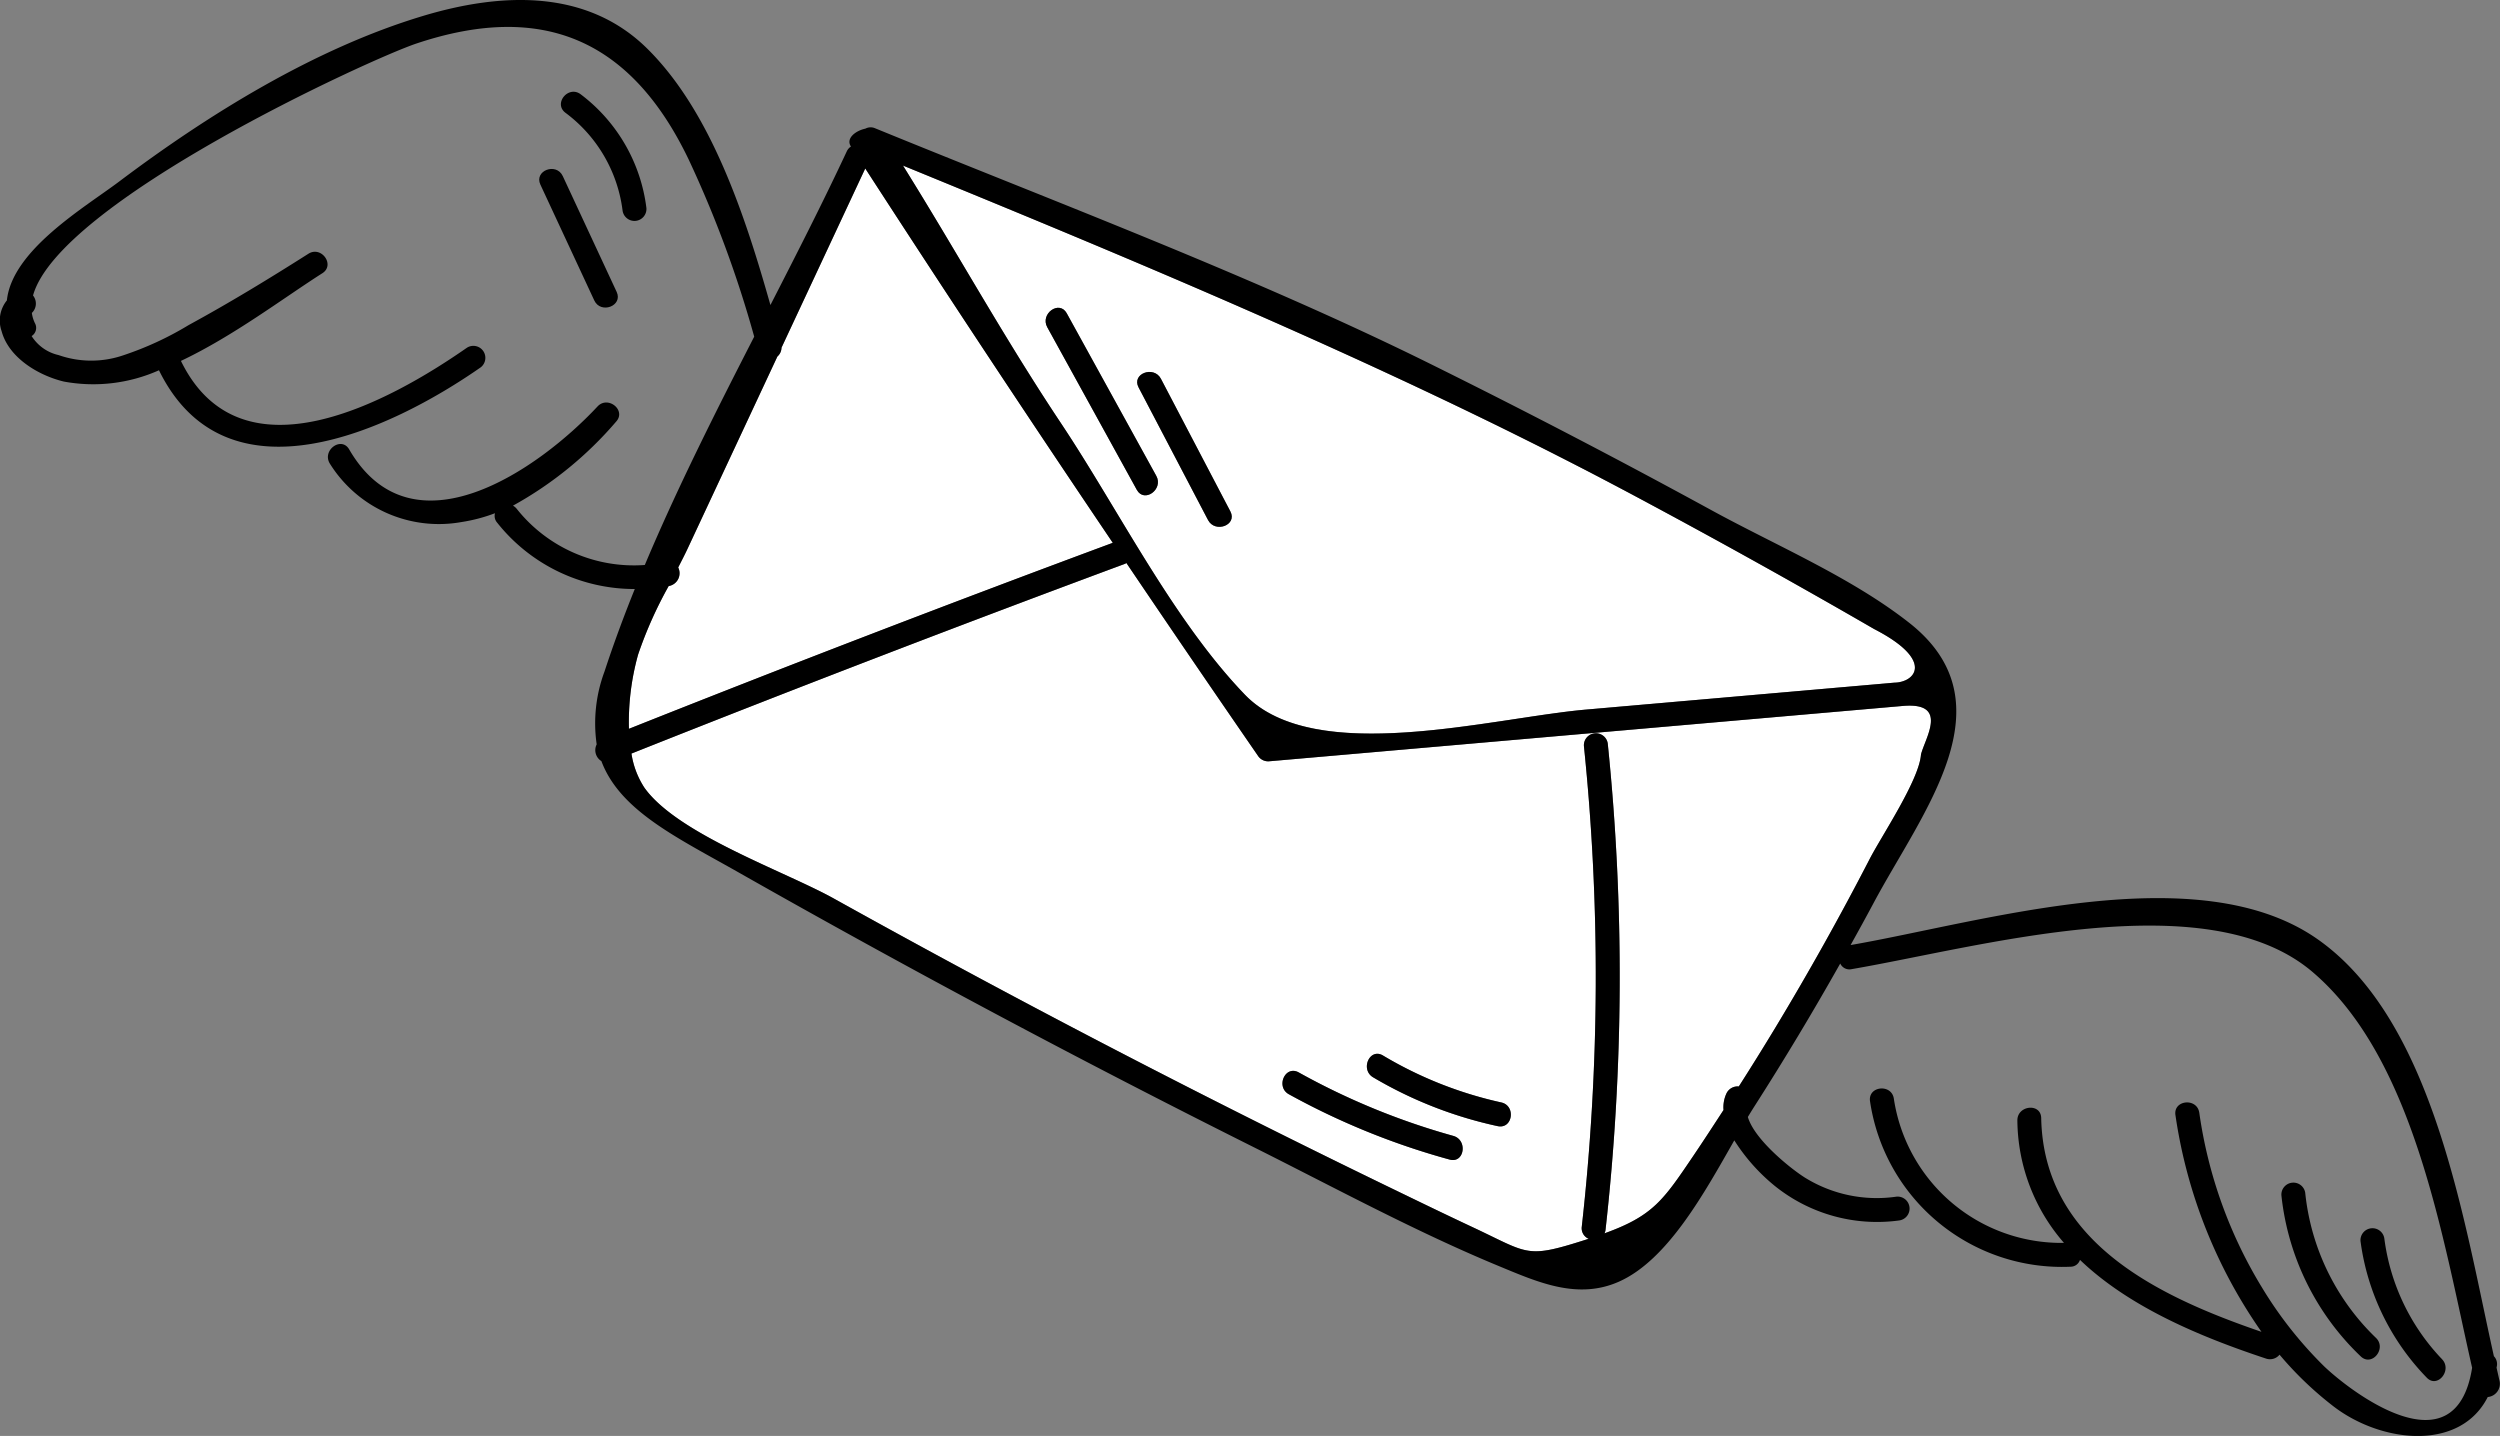 <svg xmlns="http://www.w3.org/2000/svg" viewBox="0 0 191.933 110.243">
  <rect x="0" y="0" width="191.933" height="110.243" fill="#808080" stroke="none"/>
  <title>Recurso 16</title>
  <g id="Capa_2" data-name="Capa 2">
    <g id="Editar">
      <g>
        <path d="M95.578,53.336c5.346,5.551,18.933,1.773,26.199,1.139q11.819-1.032,23.638-2.064c1.602-.011,3.173-1.696-1.539-4.122q-1.965-1.14-3.941-2.26-7.242-4.119-14.592-8.041c-17.803-9.499-37.266-17.597-56.02-25.278,4.135,6.627,7.73,13.182,12.119,19.765C85.862,39.102,90.04,47.585,95.578,53.336Zm-6.449-24.254q2.666,5.092,5.332,10.184c.549,1.049-1.176,1.692-1.719.655q-2.665-5.092-5.332-10.184C86.86,28.688,88.586,28.045,89.129,29.082Zm-7.232-5.032q3.439,6.244,6.878,12.489c.565,1.026-.925,2.107-1.496,1.069q-3.439-6.245-6.878-12.489C79.835,24.094,81.326,23.013,81.897,24.05Z" fill="#fff"/>
        <path d="M85.432,41.674q-9.633-14.282-19.004-28.74l-6.429,13.758a.929.929,0,0,1-.318.681q-3.448,7.38-6.897,14.76c-.215.459-.467.947-.716,1.433a.997.997,0,0,1-.677,1.417c-.017.004-.035.004-.052.007A31.435,31.435,0,0,0,48.99,50.25a19.299,19.299,0,0,0-.705,5.703Q66.779,48.603,85.432,41.674Z" fill="#fff"/>
        <path d="M146.083,54.198q-24.315,2.123-48.629,4.247a.931.931,0,0,1-.847-.38q-5.109-7.393-10.131-14.843a.77.77,0,0,1-.097.06q-19.038,7.057-37.9,14.571a6.597,6.597,0,0,0,.985,2.607c2.531,3.581,10.752,6.41,14.555,8.524q13.702,7.617,27.677,14.731,7.319,3.723,14.708,7.307c2.239,1.086,4.477,2.174,6.731,3.229,4.333,2.031,3.992,2.412,8.833.855a.879.879,0,0,1-.529-.93,172.38,172.38,0,0,0,.164-36.907.921.921,0,0,1,1.829-.197,174.615,174.615,0,0,1-.174,37.384.86.86,0,0,1-.075.231c3.749-1.346,4.539-2.58,6.828-5.96.785-1.159,1.546-2.334,2.31-3.507a2.531,2.531,0,0,1,.227-1.277.95.95,0,0,1,.947-.532q1.422-2.231,2.795-4.494,3.841-6.363,7.255-12.975c.891-1.73,3.796-6.059,3.935-8.005C147.771,56.701,149.675,53.882,146.083,54.198Zm-34.791,34.825a56.333,56.333,0,0,1-12.342-5.014c-1.03-.571-.283-2.251.752-1.679a54.31,54.31,0,0,0,11.868,4.874C112.702,87.518,112.43,89.338,111.293,89.023Zm3.962-4.386c1.154.254.876,2.072-.279,1.819a32.045,32.045,0,0,1-9.557-3.747c-1.009-.598-.265-2.281.752-1.678A30.505,30.505,0,0,0,115.255,84.637Z" fill="#fff"/>
        <path d="M191.669,105.002c.007-.055.023-.101.029-.157a.866.866,0,0,0-.234-.725c-2.319-10.382-4.589-25.714-13.514-31.999-9.195-6.476-25.827-1.305-35.873.434.595-1.071,1.187-2.145,1.764-3.227,3.733-6.998,10.593-15.333,2.739-21.51-4.437-3.489-10.186-5.917-15.152-8.63q-10.633-5.81-21.493-11.19C96.361,21.268,81.212,15.586,67.191,9.85a.863.863,0,0,0-.756.027c-.778.167-1.499.759-1.116,1.354l.012.018a.872.872,0,0,0-.317.363c-1.826,3.908-3.834,7.845-5.866,11.807-1.938-6.846-4.548-14.831-9.453-19.682C45.003-.904,38.407-.561,32.469,1.225c-8.292,2.493-16.459,7.546-23.323,12.714-2.631,1.98-8.213,5.251-8.618,9.124a2.455,2.455,0,0,0-.407,2.352c.547,2.063,2.856,3.42,4.786,3.88a12.398,12.398,0,0,0,7.298-.868c5.16,10.513,17.711,4.649,24.706-.229a.921.921,0,0,0-1.07-1.497c-5.848,4.078-17.344,10.456-21.95,1.007,4.023-1.902,7.906-4.855,10.856-6.73,1.002-.636-.074-2.129-1.071-1.496-3.01,1.912-6.059,3.769-9.192,5.475a24.684,24.684,0,0,1-5.018,2.32A7.586,7.586,0,0,1,4.496,27.26a3.298,3.298,0,0,1-2.068-1.46.74.74,0,0,0,.25-.995,2.639,2.639,0,0,1-.233-.78.99.99,0,0,0,.091-1.339c1.99-7.176,25.84-18.144,29.444-19.348,9.748-3.257,16.509-.237,20.896,8.917a86.569,86.569,0,0,1,5.027,13.591c-2.965,5.782-5.912,11.623-8.399,17.53a11.494,11.494,0,0,1-9.838-4.318.948.948,0,0,0-.284-.237,28.582,28.582,0,0,0,7.914-6.445c.809-.867-.615-2.033-1.42-1.172-4.486,4.807-14.217,11.651-19.069,3.297-.595-1.026-2.087.054-1.497,1.069a9.865,9.865,0,0,0,10.11,4.511,12.546,12.546,0,0,0,2.582-.68.78.78,0,0,0,.166.724,13.456,13.456,0,0,0,10.566,5.096c-.848,2.106-1.632,4.22-2.327,6.343a11.366,11.366,0,0,0-.598,5.585.985.985,0,0,0,.361,1.283c1.435,3.827,5.844,5.886,10.586,8.576q19.478,11.053,39.518,21.076c6.195,3.098,12.408,6.475,18.807,9.121,2.991,1.236,6.043,2.61,9.228,1.184,3.74-1.675,6.548-6.817,8.839-10.841a14.517,14.517,0,0,0,3.107,3.498,12.52,12.52,0,0,0,9.545,2.653.92.92,0,0,0-.198-1.829,10.475,10.475,0,0,1-6.972-1.423c-.98-.592-3.921-2.897-4.441-4.693.172-.286.341-.561.508-.822q3.445-5.385,6.584-10.959a.774.774,0,0,0,.879.431c9.819-1.683,27.224-6.705,35.363.202,7.829,6.643,9.996,20.423,12.27,30.403-1.279,8.073-9.399,1.767-11.363-.113a30.807,30.807,0,0,1-4.736-5.992,35.197,35.197,0,0,1-4.848-13.482c-.181-1.166-2.012-.977-1.829.197a38.672,38.672,0,0,0,6.604,16.631c-7.885-2.705-16.723-6.862-16.911-16.414-.024-1.183-1.853-.981-1.83.197a14.471,14.471,0,0,0,3.578,9.387,13.003,13.003,0,0,1-13.061-11.068c-.17-1.168-2.001-.979-1.829.197a14.897,14.897,0,0,0,15.391,12.701.758.758,0,0,0,.728-.525c3.79,3.635,9.249,5.909,14.278,7.576a.943.943,0,0,0,1.043-.298,26.655,26.655,0,0,0,4.181,3.998c3.705,2.815,9.695,3.418,11.803-.747a1.022,1.022,0,0,0,.908-1.238C191.824,105.69,191.746,105.339,191.669,105.002Zm-66.325-67.013q7.35,3.922,14.592,8.041,1.977,1.12,3.941,2.26c4.712,2.426,3.141,4.111,1.539,4.122q-11.819,1.032-23.638,2.064c-7.267.634-20.853,4.412-26.199-1.139-5.538-5.751-9.716-14.234-14.135-20.861-4.389-6.583-7.984-13.137-12.119-19.765C88.077,20.392,107.541,28.489,125.344,37.988ZM48.99,50.25a31.435,31.435,0,0,1,2.348-5.26c.017-.004.035-.003.052-.007a.997.997,0,0,0,.677-1.417c.249-.486.501-.974.716-1.433Q56.233,34.751,59.681,27.372a.929.929,0,0,0,.318-.681l6.429-13.758q9.361,14.464,19.004,28.74-18.658,6.92-37.147,14.28A19.299,19.299,0,0,1,48.99,50.25Zm94.554,15.692q-3.408,6.605-7.255,12.975-1.367,2.265-2.795,4.494a.95.95,0,0,0-.947.532,2.531,2.531,0,0,0-.227,1.277c-.764,1.173-1.526,2.348-2.31,3.507-2.289,3.38-3.079,4.615-6.828,5.96a.86.86,0,0,0,.075-.231,174.615,174.615,0,0,0,.174-37.384.921.921,0,0,0-1.829.197,172.38,172.38,0,0,1-.164,36.907.879.879,0,0,0,.529.93c-4.841,1.557-4.5,1.176-8.833-.855-2.253-1.056-4.492-2.143-6.731-3.229q-7.388-3.583-14.708-7.307-13.973-7.109-27.677-14.731c-3.802-2.114-12.023-4.944-14.555-8.524a6.597,6.597,0,0,1-.985-2.607q18.866-7.505,37.9-14.571a.77.77,0,0,0,.097-.06q5.032,7.443,10.131,14.843a.931.931,0,0,0,.847.38q24.315-2.124,48.629-4.247c3.592-.316,1.688,2.502,1.396,3.739C147.34,59.883,144.435,64.212,143.544,65.942Z"/>
        <path d="M47.798,16.174a.921.921,0,0,0,1.83-.198A12.922,12.922,0,0,0,44.582,7.24c-.943-.714-2.117.703-1.171,1.418A11.072,11.072,0,0,1,47.798,16.174Z"/>
        <path d="M45.625,23.066c.497,1.069,2.22.421,1.719-.654q-2.069-4.446-4.138-8.893c-.497-1.069-2.219-.421-1.719.654Q43.557,18.619,45.625,23.066Z"/>
        <path d="M88.774,36.539q-3.439-6.244-6.878-12.489c-.571-1.037-2.061.044-1.497,1.069q3.439,6.245,6.878,12.489C87.849,38.646,89.34,37.565,88.774,36.539Z"/>
        <path d="M92.742,39.921c.543,1.038,2.268.394,1.719-.655q-2.667-5.092-5.332-10.184c-.543-1.038-2.269-.394-1.72.655Q90.075,34.828,92.742,39.921Z"/>
        <path d="M111.571,87.205a54.31,54.31,0,0,1-11.868-4.874c-1.036-.573-1.782,1.108-.752,1.679a56.333,56.333,0,0,0,12.342,5.014C112.43,89.338,112.702,87.518,111.571,87.205Z"/>
        <path d="M106.17,81.031c-1.017-.603-1.761,1.08-.752,1.678a32.045,32.045,0,0,0,9.557,3.747c1.156.254,1.433-1.565.279-1.819A30.505,30.505,0,0,1,106.17,81.031Z"/>
        <path d="M176.979,91.57a.921.921,0,0,0-1.829.197,20,20,0,0,0,6.089,12.365c.853.824,2.019-.601,1.171-1.418A18.026,18.026,0,0,1,176.979,91.57Z"/>
        <path d="M186.309,105.767c.819.855,1.982-.573,1.172-1.418a16.46,16.46,0,0,1-4.428-9.266.921.921,0,0,0-1.83.198A18.538,18.538,0,0,0,186.309,105.767Z"/>
      </g>
    </g>
  </g>
</svg>
